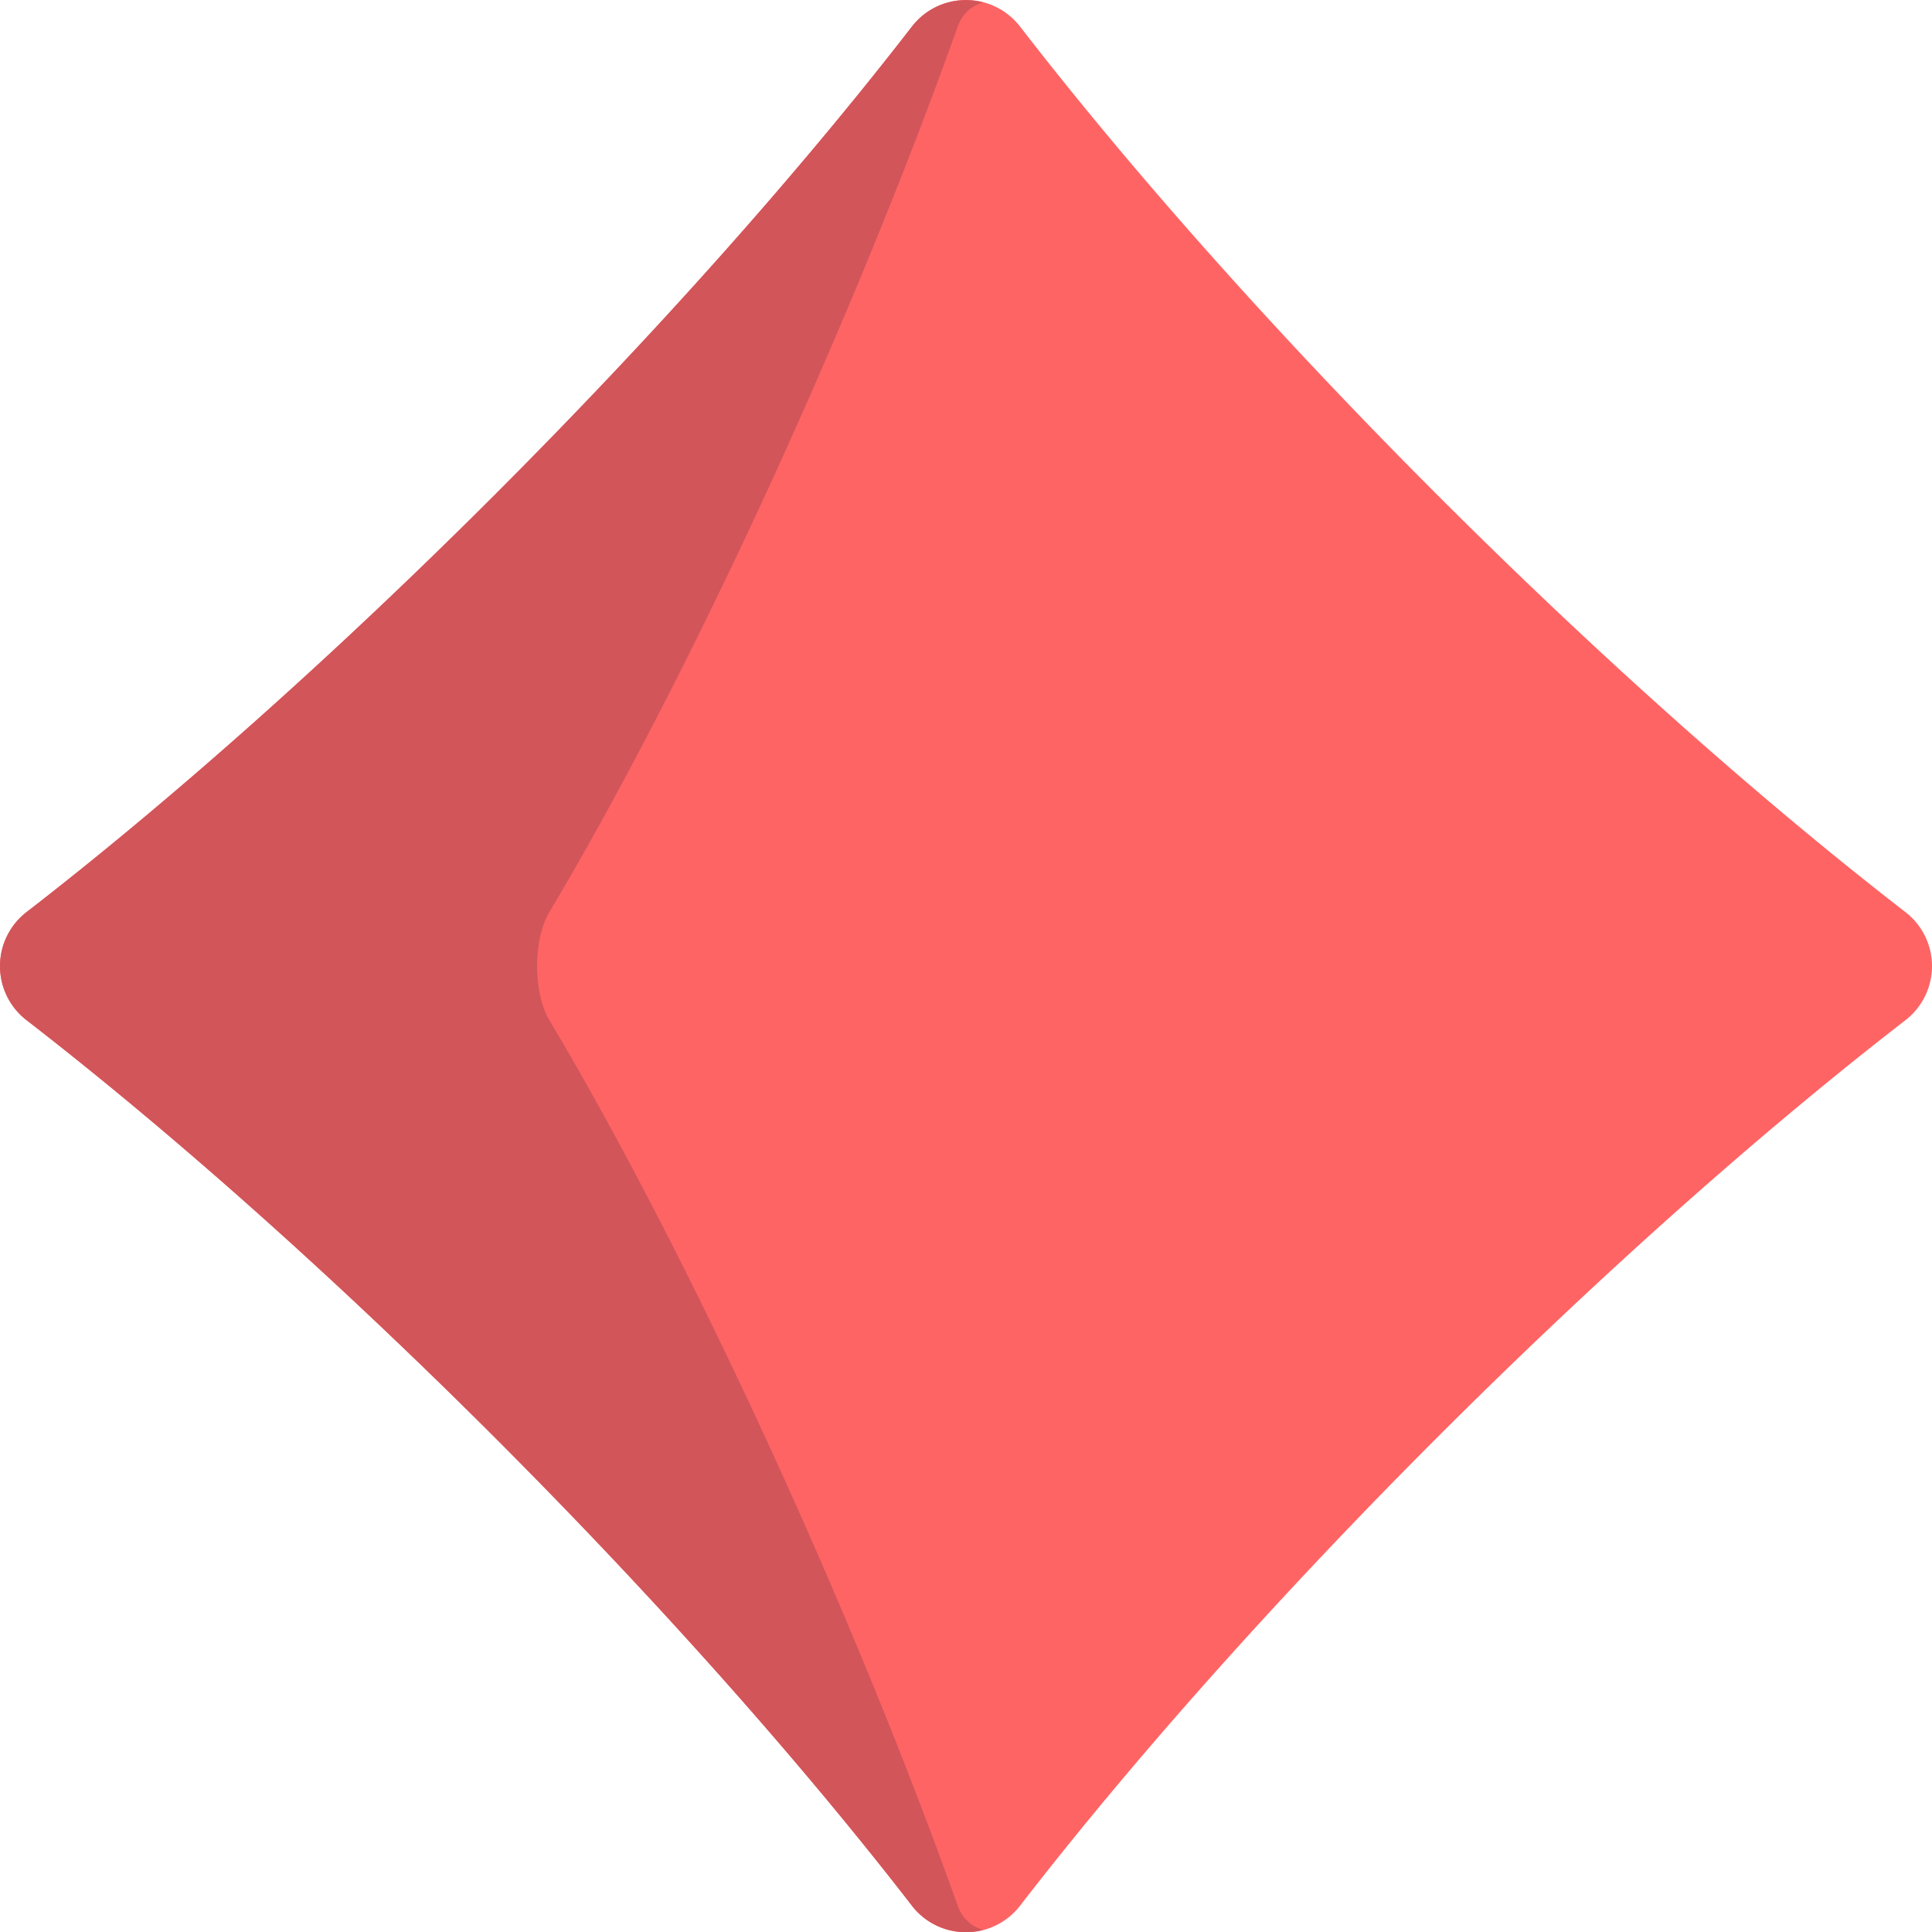 <svg xmlns="http://www.w3.org/2000/svg" viewBox="269.317 0 238.328 238.365"><path d="M395.166 3.298c28.597 36.988 72.201 80.599 109.183 109.201a8.424 8.424 0 010 13.367c-36.982 28.602-80.586 72.212-109.183 109.201a8.423 8.423 0 01-13.368 0c-28.597-36.988-72.201-80.599-109.183-109.201a8.424 8.424 0 010-13.367C309.596 83.897 353.2 40.286 381.797 3.298a8.424 8.424 0 0113.369 0z" fill="#ff6464"/><path d="M387.453 235.065c-13.19-36.988-33.3-80.599-50.356-109.201-2.027-3.399-2.027-9.968 0-13.367 17.056-28.602 37.167-72.212 50.356-109.201.655-1.838 1.992-2.645 3.14-3.003-3.121-.808-6.61.177-8.796 3.003-28.597 36.989-72.201 80.6-109.183 109.201a8.424 8.424 0 000 13.367c36.982 28.601 80.586 72.212 109.183 109.201 2.185 2.826 5.675 3.811 8.795 3.003-1.147-.357-2.483-1.164-3.139-3.003z" fill="#d2555a"/></svg>